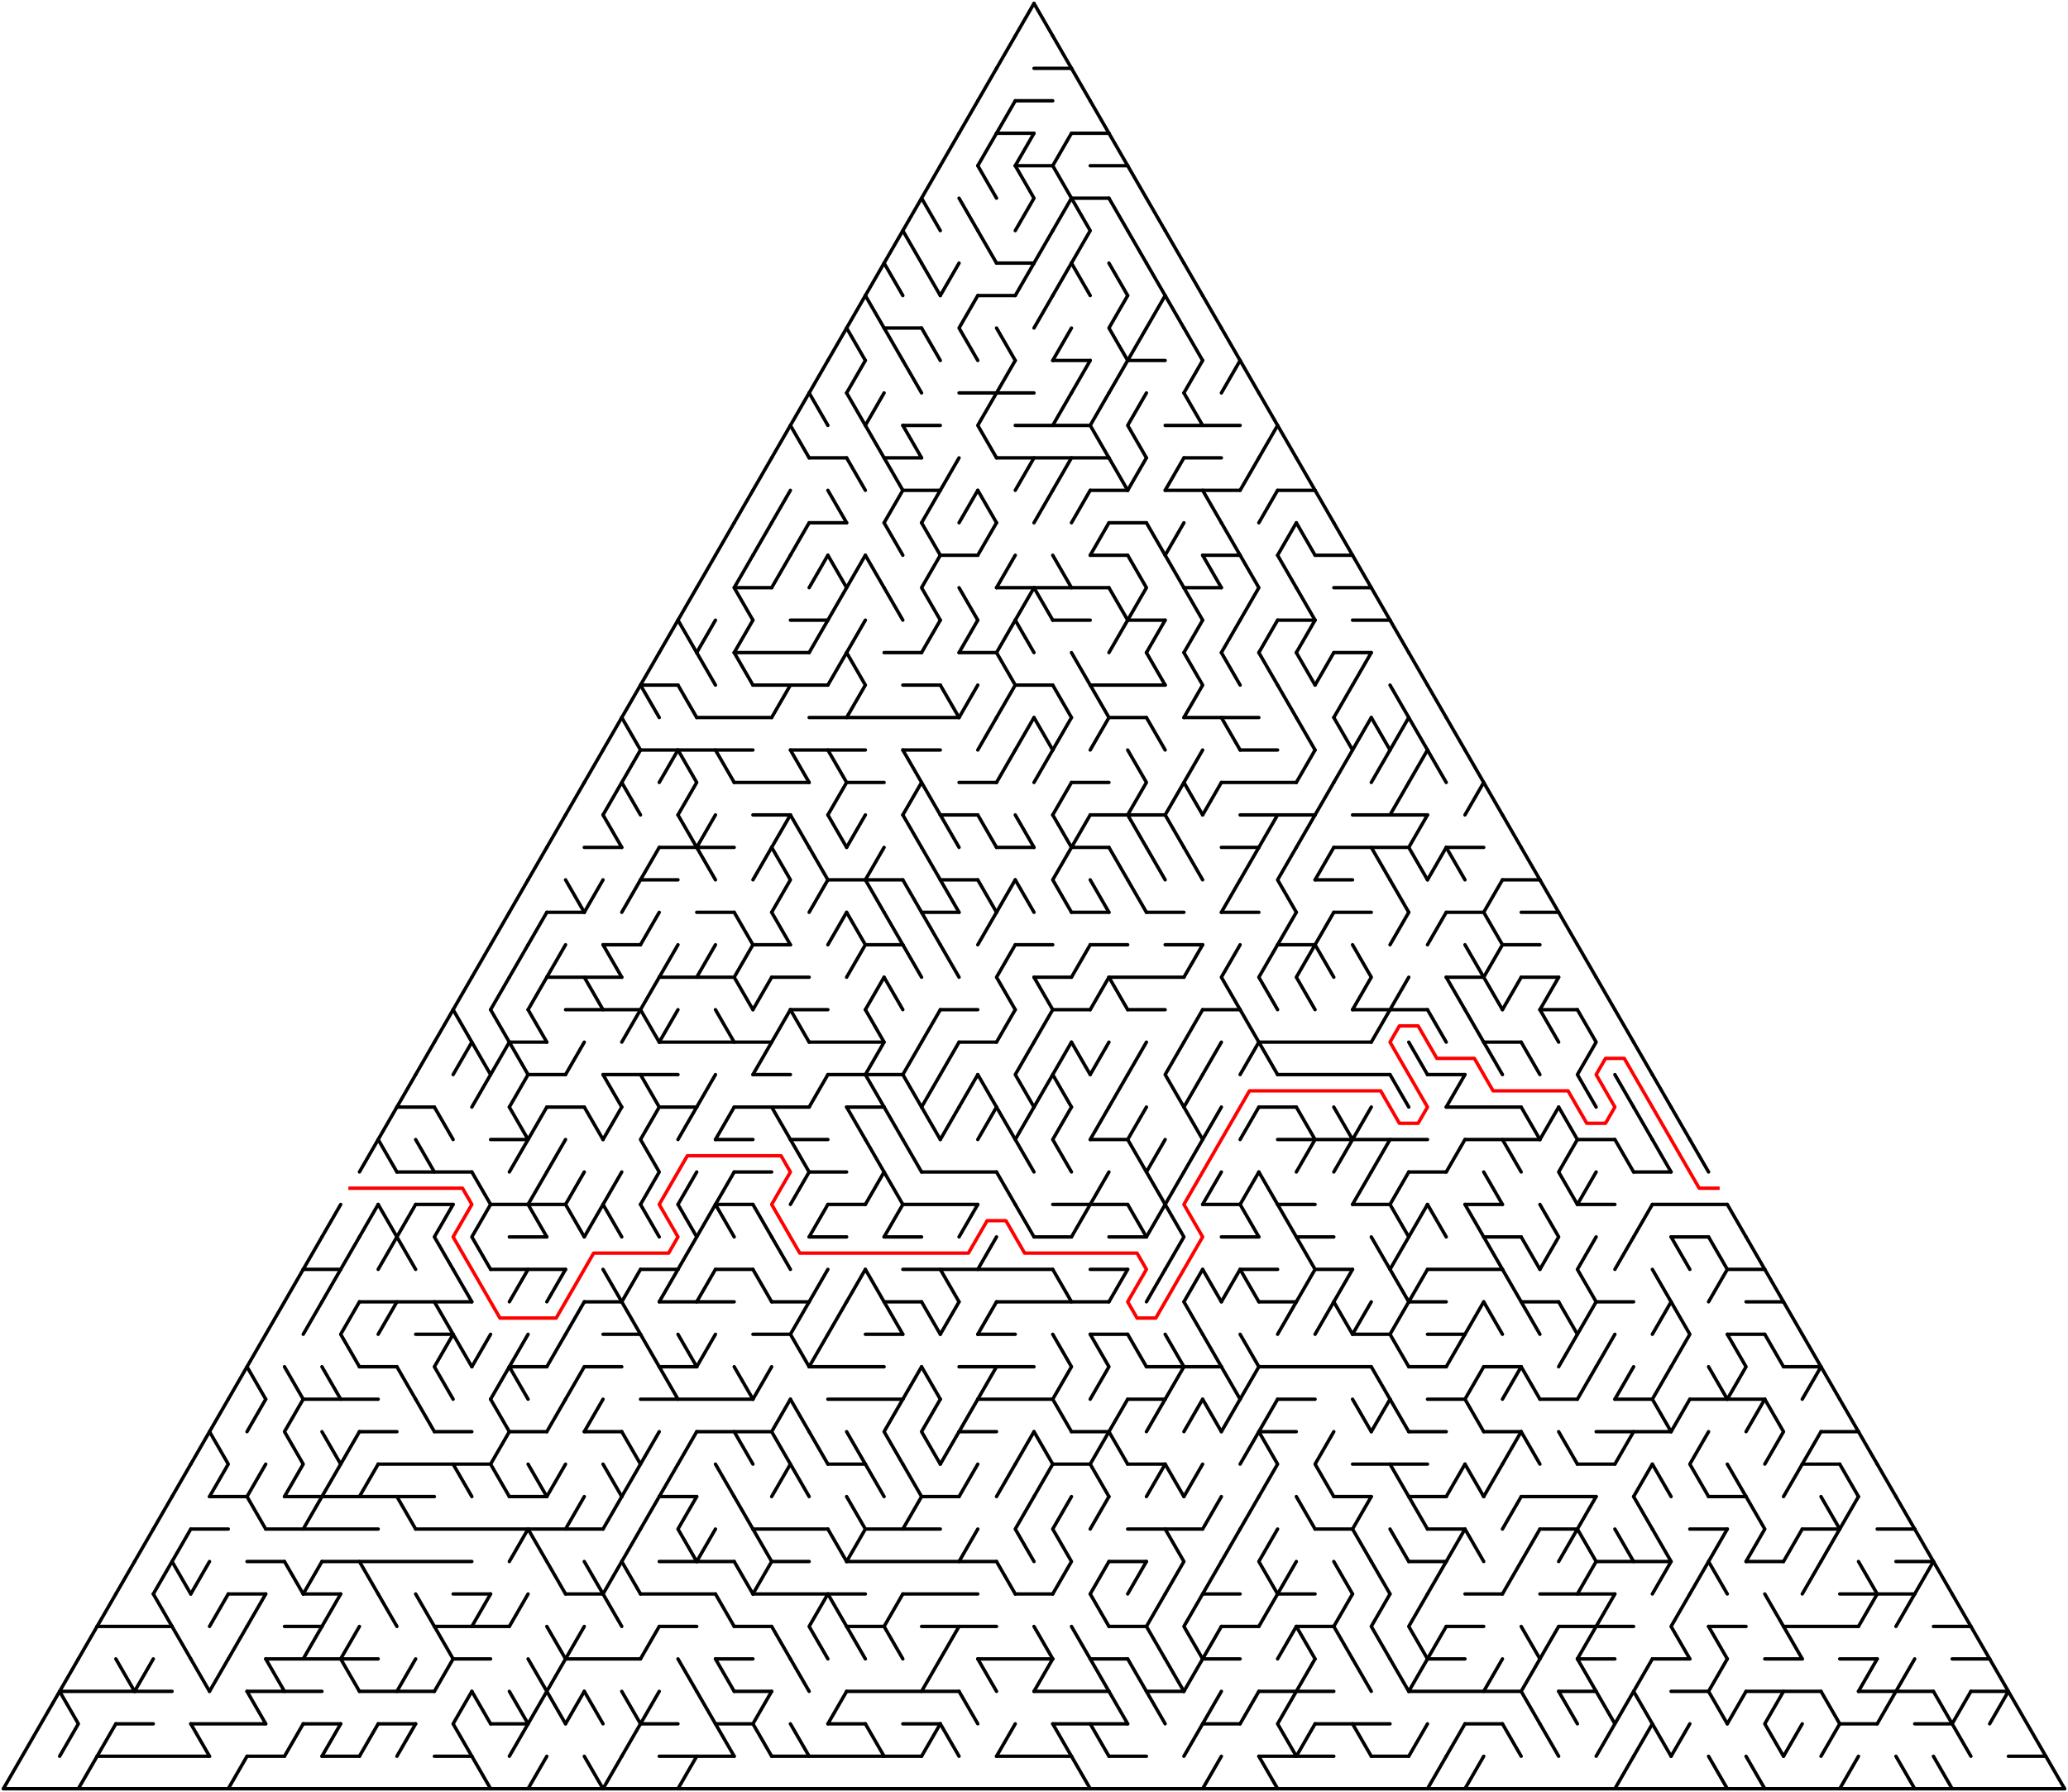 ﻿<?xml version="1.0" encoding="utf-8" standalone="no"?>
<!DOCTYPE svg PUBLIC "-//W3C//DTD SVG 1.1//EN" "http://www.w3.org/Graphics/SVG/1.1/DTD/svg11.dtd">
<svg width="1214" height="1051.891" version="1.1" xmlns="http://www.w3.org/2000/svg">
  <title>Triangular delta maze with 55 cells side</title>
  <g fill="none" stroke="#000000" stroke-width="2" stroke-linecap="round" stroke-linejoin="round">
    <line x1="607" y1="40.105" x2="629" y2="40.105" />
    <line x1="596" y1="59.158" x2="618" y2="59.158" />
    <line x1="585" y1="78.21" x2="607" y2="78.21" />
    <line x1="629" y1="78.21" x2="651" y2="78.21" />
    <line x1="596" y1="97.263" x2="618" y2="97.263" />
    <line x1="640" y1="97.263" x2="662" y2="97.263" />
    <line x1="629" y1="116.315" x2="651" y2="116.315" />
    <line x1="585" y1="154.42" x2="607" y2="154.42" />
    <line x1="574" y1="173.473" x2="596" y2="173.473" />
    <line x1="519" y1="192.526" x2="541" y2="192.526" />
    <line x1="618" y1="211.578" x2="640" y2="211.578" />
    <line x1="662" y1="211.578" x2="684" y2="211.578" />
    <line x1="563" y1="230.631" x2="607" y2="230.631" />
    <line x1="530" y1="249.683" x2="552" y2="249.683" />
    <line x1="596" y1="249.683" x2="640" y2="249.683" />
    <line x1="684" y1="249.683" x2="728" y2="249.683" />
    <line x1="475" y1="268.736" x2="497" y2="268.736" />
    <line x1="519" y1="268.736" x2="541" y2="268.736" />
    <line x1="585" y1="268.736" x2="651" y2="268.736" />
    <line x1="695" y1="268.736" x2="717" y2="268.736" />
    <line x1="530" y1="287.788" x2="552" y2="287.788" />
    <line x1="640" y1="287.788" x2="662" y2="287.788" />
    <line x1="684" y1="287.788" x2="728" y2="287.788" />
    <line x1="750" y1="287.788" x2="772" y2="287.788" />
    <line x1="475" y1="306.841" x2="497" y2="306.841" />
    <line x1="651" y1="306.841" x2="673" y2="306.841" />
    <line x1="552" y1="325.894" x2="574" y2="325.894" />
    <line x1="640" y1="325.894" x2="662" y2="325.894" />
    <line x1="706" y1="325.894" x2="728" y2="325.894" />
    <line x1="772" y1="325.894" x2="794" y2="325.894" />
    <line x1="431" y1="344.946" x2="453" y2="344.946" />
    <line x1="585" y1="344.946" x2="651" y2="344.946" />
    <line x1="695" y1="344.946" x2="717" y2="344.946" />
    <line x1="783" y1="344.946" x2="805" y2="344.946" />
    <line x1="464" y1="363.999" x2="486" y2="363.999" />
    <line x1="618" y1="363.999" x2="640" y2="363.999" />
    <line x1="662" y1="363.999" x2="684" y2="363.999" />
    <line x1="750" y1="363.999" x2="772" y2="363.999" />
    <line x1="794" y1="363.999" x2="816" y2="363.999" />
    <line x1="431" y1="383.051" x2="475" y2="383.051" />
    <line x1="519" y1="383.051" x2="541" y2="383.051" />
    <line x1="563" y1="383.051" x2="585" y2="383.051" />
    <line x1="783" y1="383.051" x2="805" y2="383.051" />
    <line x1="376" y1="402.104" x2="398" y2="402.104" />
    <line x1="442" y1="402.104" x2="486" y2="402.104" />
    <line x1="530" y1="402.104" x2="552" y2="402.104" />
    <line x1="596" y1="402.104" x2="618" y2="402.104" />
    <line x1="640" y1="402.104" x2="684" y2="402.104" />
    <line x1="409" y1="421.156" x2="453" y2="421.156" />
    <line x1="475" y1="421.156" x2="563" y2="421.156" />
    <line x1="651" y1="421.156" x2="673" y2="421.156" />
    <line x1="695" y1="421.156" x2="739" y2="421.156" />
    <line x1="376" y1="440.209" x2="442" y2="440.209" />
    <line x1="464" y1="440.209" x2="508" y2="440.209" />
    <line x1="530" y1="440.209" x2="552" y2="440.209" />
    <line x1="728" y1="440.209" x2="750" y2="440.209" />
    <line x1="431" y1="459.261" x2="475" y2="459.261" />
    <line x1="497" y1="459.261" x2="519" y2="459.261" />
    <line x1="563" y1="459.261" x2="585" y2="459.261" />
    <line x1="629" y1="459.261" x2="651" y2="459.261" />
    <line x1="717" y1="459.261" x2="761" y2="459.261" />
    <line x1="442" y1="478.314" x2="464" y2="478.314" />
    <line x1="552" y1="478.314" x2="574" y2="478.314" />
    <line x1="640" y1="478.314" x2="684" y2="478.314" />
    <line x1="728" y1="478.314" x2="772" y2="478.314" />
    <line x1="794" y1="478.314" x2="838" y2="478.314" />
    <line x1="343" y1="497.367" x2="365" y2="497.367" />
    <line x1="387" y1="497.367" x2="431" y2="497.367" />
    <line x1="585" y1="497.367" x2="607" y2="497.367" />
    <line x1="629" y1="497.367" x2="651" y2="497.367" />
    <line x1="717" y1="497.367" x2="739" y2="497.367" />
    <line x1="783" y1="497.367" x2="827" y2="497.367" />
    <line x1="849" y1="497.367" x2="871" y2="497.367" />
    <line x1="376" y1="516.419" x2="398" y2="516.419" />
    <line x1="486" y1="516.419" x2="530" y2="516.419" />
    <line x1="552" y1="516.419" x2="574" y2="516.419" />
    <line x1="772" y1="516.419" x2="794" y2="516.419" />
    <line x1="882" y1="516.419" x2="904" y2="516.419" />
    <line x1="321" y1="535.472" x2="343" y2="535.472" />
    <line x1="409" y1="535.472" x2="431" y2="535.472" />
    <line x1="541" y1="535.472" x2="563" y2="535.472" />
    <line x1="629" y1="535.472" x2="651" y2="535.472" />
    <line x1="673" y1="535.472" x2="695" y2="535.472" />
    <line x1="717" y1="535.472" x2="739" y2="535.472" />
    <line x1="783" y1="535.472" x2="805" y2="535.472" />
    <line x1="849" y1="535.472" x2="871" y2="535.472" />
    <line x1="893" y1="535.472" x2="915" y2="535.472" />
    <line x1="354" y1="554.524" x2="376" y2="554.524" />
    <line x1="442" y1="554.524" x2="464" y2="554.524" />
    <line x1="508" y1="554.524" x2="530" y2="554.524" />
    <line x1="596" y1="554.524" x2="618" y2="554.524" />
    <line x1="640" y1="554.524" x2="662" y2="554.524" />
    <line x1="684" y1="554.524" x2="706" y2="554.524" />
    <line x1="750" y1="554.524" x2="772" y2="554.524" />
    <line x1="882" y1="554.524" x2="904" y2="554.524" />
    <line x1="321" y1="573.577" x2="365" y2="573.577" />
    <line x1="387" y1="573.577" x2="431" y2="573.577" />
    <line x1="453" y1="573.577" x2="475" y2="573.577" />
    <line x1="607" y1="573.577" x2="629" y2="573.577" />
    <line x1="651" y1="573.577" x2="695" y2="573.577" />
    <line x1="849" y1="573.577" x2="871" y2="573.577" />
    <line x1="893" y1="573.577" x2="915" y2="573.577" />
    <line x1="332" y1="592.629" x2="376" y2="592.629" />
    <line x1="464" y1="592.629" x2="486" y2="592.629" />
    <line x1="552" y1="592.629" x2="574" y2="592.629" />
    <line x1="618" y1="592.629" x2="640" y2="592.629" />
    <line x1="662" y1="592.629" x2="684" y2="592.629" />
    <line x1="706" y1="592.629" x2="728" y2="592.629" />
    <line x1="794" y1="592.629" x2="838" y2="592.629" />
    <line x1="904" y1="592.629" x2="926" y2="592.629" />
    <line x1="299" y1="611.682" x2="321" y2="611.682" />
    <line x1="387" y1="611.682" x2="453" y2="611.682" />
    <line x1="475" y1="611.682" x2="519" y2="611.682" />
    <line x1="563" y1="611.682" x2="585" y2="611.682" />
    <line x1="739" y1="611.682" x2="805" y2="611.682" />
    <line x1="871" y1="611.682" x2="893" y2="611.682" />
    <line x1="310" y1="630.734" x2="332" y2="630.734" />
    <line x1="354" y1="630.734" x2="398" y2="630.734" />
    <line x1="442" y1="630.734" x2="464" y2="630.734" />
    <line x1="486" y1="630.734" x2="530" y2="630.734" />
    <line x1="750" y1="630.734" x2="816" y2="630.734" />
    <line x1="838" y1="630.734" x2="860" y2="630.734" />
    <line x1="233" y1="649.787" x2="255" y2="649.787" />
    <line x1="321" y1="649.787" x2="343" y2="649.787" />
    <line x1="387" y1="649.787" x2="409" y2="649.787" />
    <line x1="431" y1="649.787" x2="475" y2="649.787" />
    <line x1="497" y1="649.787" x2="519" y2="649.787" />
    <line x1="739" y1="649.787" x2="761" y2="649.787" />
    <line x1="849" y1="649.787" x2="893" y2="649.787" />
    <line x1="288" y1="668.84" x2="310" y2="668.84" />
    <line x1="420" y1="668.84" x2="442" y2="668.84" />
    <line x1="464" y1="668.84" x2="486" y2="668.84" />
    <line x1="640" y1="668.84" x2="662" y2="668.84" />
    <line x1="750" y1="668.84" x2="838" y2="668.84" />
    <line x1="860" y1="668.84" x2="904" y2="668.84" />
    <line x1="926" y1="668.84" x2="948" y2="668.84" />
    <line x1="233" y1="687.892" x2="277" y2="687.892" />
    <line x1="431" y1="687.892" x2="453" y2="687.892" />
    <line x1="475" y1="687.892" x2="497" y2="687.892" />
    <line x1="541" y1="687.892" x2="585" y2="687.892" />
    <line x1="827" y1="687.892" x2="849" y2="687.892" />
    <line x1="959" y1="687.892" x2="981" y2="687.892" />
    <line x1="244" y1="706.945" x2="266" y2="706.945" />
    <line x1="288" y1="706.945" x2="332" y2="706.945" />
    <line x1="420" y1="706.945" x2="442" y2="706.945" />
    <line x1="486" y1="706.945" x2="508" y2="706.945" />
    <line x1="530" y1="706.945" x2="574" y2="706.945" />
    <line x1="618" y1="706.945" x2="662" y2="706.945" />
    <line x1="706" y1="706.945" x2="728" y2="706.945" />
    <line x1="750" y1="706.945" x2="772" y2="706.945" />
    <line x1="794" y1="706.945" x2="816" y2="706.945" />
    <line x1="860" y1="706.945" x2="882" y2="706.945" />
    <line x1="926" y1="706.945" x2="948" y2="706.945" />
    <line x1="970" y1="706.945" x2="1014" y2="706.945" />
    <line x1="299" y1="725.997" x2="321" y2="725.997" />
    <line x1="475" y1="725.997" x2="497" y2="725.997" />
    <line x1="519" y1="725.997" x2="541" y2="725.997" />
    <line x1="607" y1="725.997" x2="629" y2="725.997" />
    <line x1="651" y1="725.997" x2="673" y2="725.997" />
    <line x1="717" y1="725.997" x2="739" y2="725.997" />
    <line x1="761" y1="725.997" x2="783" y2="725.997" />
    <line x1="871" y1="725.997" x2="893" y2="725.997" />
    <line x1="981" y1="725.997" x2="1003" y2="725.997" />
    <line x1="178" y1="745.05" x2="200" y2="745.05" />
    <line x1="288" y1="745.05" x2="332" y2="745.05" />
    <line x1="376" y1="745.05" x2="398" y2="745.05" />
    <line x1="420" y1="745.05" x2="442" y2="745.05" />
    <line x1="530" y1="745.05" x2="618" y2="745.05" />
    <line x1="640" y1="745.05" x2="662" y2="745.05" />
    <line x1="728" y1="745.05" x2="750" y2="745.05" />
    <line x1="772" y1="745.05" x2="794" y2="745.05" />
    <line x1="838" y1="745.05" x2="882" y2="745.05" />
    <line x1="1014" y1="745.05" x2="1036" y2="745.05" />
    <line x1="211" y1="764.102" x2="277" y2="764.102" />
    <line x1="343" y1="764.102" x2="365" y2="764.102" />
    <line x1="387" y1="764.102" x2="431" y2="764.102" />
    <line x1="453" y1="764.102" x2="475" y2="764.102" />
    <line x1="519" y1="764.102" x2="541" y2="764.102" />
    <line x1="585" y1="764.102" x2="651" y2="764.102" />
    <line x1="739" y1="764.102" x2="761" y2="764.102" />
    <line x1="827" y1="764.102" x2="849" y2="764.102" />
    <line x1="893" y1="764.102" x2="915" y2="764.102" />
    <line x1="937" y1="764.102" x2="959" y2="764.102" />
    <line x1="1025" y1="764.102" x2="1047" y2="764.102" />
    <line x1="244" y1="783.155" x2="266" y2="783.155" />
    <line x1="354" y1="783.155" x2="376" y2="783.155" />
    <line x1="442" y1="783.155" x2="464" y2="783.155" />
    <line x1="508" y1="783.155" x2="530" y2="783.155" />
    <line x1="574" y1="783.155" x2="596" y2="783.155" />
    <line x1="640" y1="783.155" x2="662" y2="783.155" />
    <line x1="794" y1="783.155" x2="816" y2="783.155" />
    <line x1="838" y1="783.155" x2="860" y2="783.155" />
    <line x1="1014" y1="783.155" x2="1036" y2="783.155" />
    <line x1="211" y1="802.207" x2="233" y2="802.207" />
    <line x1="299" y1="802.207" x2="321" y2="802.207" />
    <line x1="343" y1="802.207" x2="365" y2="802.207" />
    <line x1="387" y1="802.207" x2="409" y2="802.207" />
    <line x1="475" y1="802.207" x2="519" y2="802.207" />
    <line x1="563" y1="802.207" x2="607" y2="802.207" />
    <line x1="673" y1="802.207" x2="717" y2="802.207" />
    <line x1="739" y1="802.207" x2="805" y2="802.207" />
    <line x1="827" y1="802.207" x2="849" y2="802.207" />
    <line x1="871" y1="802.207" x2="893" y2="802.207" />
    <line x1="1047" y1="802.207" x2="1069" y2="802.207" />
    <line x1="178" y1="821.26" x2="222" y2="821.26" />
    <line x1="376" y1="821.26" x2="442" y2="821.26" />
    <line x1="486" y1="821.26" x2="530" y2="821.26" />
    <line x1="574" y1="821.26" x2="618" y2="821.26" />
    <line x1="662" y1="821.26" x2="684" y2="821.26" />
    <line x1="750" y1="821.26" x2="772" y2="821.26" />
    <line x1="838" y1="821.26" x2="860" y2="821.26" />
    <line x1="904" y1="821.26" x2="926" y2="821.26" />
    <line x1="948" y1="821.26" x2="970" y2="821.26" />
    <line x1="992" y1="821.26" x2="1036" y2="821.26" />
    <line x1="211" y1="840.313" x2="233" y2="840.313" />
    <line x1="255" y1="840.313" x2="277" y2="840.313" />
    <line x1="299" y1="840.313" x2="321" y2="840.313" />
    <line x1="343" y1="840.313" x2="365" y2="840.313" />
    <line x1="409" y1="840.313" x2="453" y2="840.313" />
    <line x1="563" y1="840.313" x2="585" y2="840.313" />
    <line x1="629" y1="840.313" x2="651" y2="840.313" />
    <line x1="739" y1="840.313" x2="761" y2="840.313" />
    <line x1="827" y1="840.313" x2="849" y2="840.313" />
    <line x1="871" y1="840.313" x2="893" y2="840.313" />
    <line x1="937" y1="840.313" x2="981" y2="840.313" />
    <line x1="1069" y1="840.313" x2="1091" y2="840.313" />
    <line x1="222" y1="859.365" x2="288" y2="859.365" />
    <line x1="486" y1="859.365" x2="508" y2="859.365" />
    <line x1="618" y1="859.365" x2="640" y2="859.365" />
    <line x1="662" y1="859.365" x2="684" y2="859.365" />
    <line x1="794" y1="859.365" x2="838" y2="859.365" />
    <line x1="926" y1="859.365" x2="948" y2="859.365" />
    <line x1="1058" y1="859.365" x2="1080" y2="859.365" />
    <line x1="123" y1="878.418" x2="145" y2="878.418" />
    <line x1="167" y1="878.418" x2="255" y2="878.418" />
    <line x1="299" y1="878.418" x2="321" y2="878.418" />
    <line x1="387" y1="878.418" x2="409" y2="878.418" />
    <line x1="541" y1="878.418" x2="563" y2="878.418" />
    <line x1="783" y1="878.418" x2="805" y2="878.418" />
    <line x1="827" y1="878.418" x2="849" y2="878.418" />
    <line x1="893" y1="878.418" x2="937" y2="878.418" />
    <line x1="1003" y1="878.418" x2="1025" y2="878.418" />
    <line x1="112" y1="897.47" x2="134" y2="897.47" />
    <line x1="156" y1="897.47" x2="222" y2="897.47" />
    <line x1="244" y1="897.47" x2="354" y2="897.47" />
    <line x1="442" y1="897.47" x2="486" y2="897.47" />
    <line x1="508" y1="897.47" x2="552" y2="897.47" />
    <line x1="662" y1="897.47" x2="706" y2="897.47" />
    <line x1="772" y1="897.47" x2="794" y2="897.47" />
    <line x1="838" y1="897.47" x2="860" y2="897.47" />
    <line x1="904" y1="897.47" x2="926" y2="897.47" />
    <line x1="992" y1="897.47" x2="1014" y2="897.47" />
    <line x1="1058" y1="897.47" x2="1080" y2="897.47" />
    <line x1="1102" y1="897.47" x2="1124" y2="897.47" />
    <line x1="145" y1="916.523" x2="167" y2="916.523" />
    <line x1="189" y1="916.523" x2="277" y2="916.523" />
    <line x1="387" y1="916.523" x2="431" y2="916.523" />
    <line x1="453" y1="916.523" x2="475" y2="916.523" />
    <line x1="497" y1="916.523" x2="585" y2="916.523" />
    <line x1="651" y1="916.523" x2="673" y2="916.523" />
    <line x1="827" y1="916.523" x2="849" y2="916.523" />
    <line x1="937" y1="916.523" x2="981" y2="916.523" />
    <line x1="1025" y1="916.523" x2="1047" y2="916.523" />
    <line x1="1113" y1="916.523" x2="1135" y2="916.523" />
    <line x1="134" y1="935.575" x2="156" y2="935.575" />
    <line x1="178" y1="935.575" x2="200" y2="935.575" />
    <line x1="266" y1="935.575" x2="288" y2="935.575" />
    <line x1="332" y1="935.575" x2="354" y2="935.575" />
    <line x1="376" y1="935.575" x2="420" y2="935.575" />
    <line x1="442" y1="935.575" x2="508" y2="935.575" />
    <line x1="530" y1="935.575" x2="574" y2="935.575" />
    <line x1="596" y1="935.575" x2="618" y2="935.575" />
    <line x1="706" y1="935.575" x2="728" y2="935.575" />
    <line x1="750" y1="935.575" x2="772" y2="935.575" />
    <line x1="860" y1="935.575" x2="882" y2="935.575" />
    <line x1="904" y1="935.575" x2="948" y2="935.575" />
    <line x1="1080" y1="935.575" x2="1124" y2="935.575" />
    <line x1="57" y1="954.628" x2="101" y2="954.628" />
    <line x1="167" y1="954.628" x2="189" y2="954.628" />
    <line x1="255" y1="954.628" x2="299" y2="954.628" />
    <line x1="387" y1="954.628" x2="409" y2="954.628" />
    <line x1="431" y1="954.628" x2="453" y2="954.628" />
    <line x1="497" y1="954.628" x2="519" y2="954.628" />
    <line x1="541" y1="954.628" x2="585" y2="954.628" />
    <line x1="651" y1="954.628" x2="673" y2="954.628" />
    <line x1="717" y1="954.628" x2="739" y2="954.628" />
    <line x1="761" y1="954.628" x2="783" y2="954.628" />
    <line x1="849" y1="954.628" x2="871" y2="954.628" />
    <line x1="915" y1="954.628" x2="959" y2="954.628" />
    <line x1="1003" y1="954.628" x2="1025" y2="954.628" />
    <line x1="1047" y1="954.628" x2="1091" y2="954.628" />
    <line x1="1135" y1="954.628" x2="1157" y2="954.628" />
    <line x1="156" y1="973.681" x2="222" y2="973.681" />
    <line x1="266" y1="973.681" x2="288" y2="973.681" />
    <line x1="332" y1="973.681" x2="376" y2="973.681" />
    <line x1="420" y1="973.681" x2="442" y2="973.681" />
    <line x1="574" y1="973.681" x2="618" y2="973.681" />
    <line x1="640" y1="973.681" x2="662" y2="973.681" />
    <line x1="706" y1="973.681" x2="728" y2="973.681" />
    <line x1="838" y1="973.681" x2="860" y2="973.681" />
    <line x1="926" y1="973.681" x2="948" y2="973.681" />
    <line x1="970" y1="973.681" x2="992" y2="973.681" />
    <line x1="1036" y1="973.681" x2="1058" y2="973.681" />
    <line x1="1080" y1="973.681" x2="1102" y2="973.681" />
    <line x1="1146" y1="973.681" x2="1168" y2="973.681" />
    <line x1="35" y1="992.733" x2="101" y2="992.733" />
    <line x1="145" y1="992.733" x2="189" y2="992.733" />
    <line x1="211" y1="992.733" x2="255" y2="992.733" />
    <line x1="431" y1="992.733" x2="453" y2="992.733" />
    <line x1="497" y1="992.733" x2="563" y2="992.733" />
    <line x1="607" y1="992.733" x2="651" y2="992.733" />
    <line x1="673" y1="992.733" x2="695" y2="992.733" />
    <line x1="739" y1="992.733" x2="783" y2="992.733" />
    <line x1="827" y1="992.733" x2="893" y2="992.733" />
    <line x1="915" y1="992.733" x2="937" y2="992.733" />
    <line x1="981" y1="992.733" x2="1003" y2="992.733" />
    <line x1="1025" y1="992.733" x2="1069" y2="992.733" />
    <line x1="1091" y1="992.733" x2="1135" y2="992.733" />
    <line x1="1157" y1="992.733" x2="1179" y2="992.733" />
    <line x1="68" y1="1011.786" x2="90" y2="1011.786" />
    <line x1="112" y1="1011.786" x2="156" y2="1011.786" />
    <line x1="178" y1="1011.786" x2="200" y2="1011.786" />
    <line x1="222" y1="1011.786" x2="244" y2="1011.786" />
    <line x1="288" y1="1011.786" x2="310" y2="1011.786" />
    <line x1="376" y1="1011.786" x2="398" y2="1011.786" />
    <line x1="420" y1="1011.786" x2="442" y2="1011.786" />
    <line x1="486" y1="1011.786" x2="508" y2="1011.786" />
    <line x1="530" y1="1011.786" x2="552" y2="1011.786" />
    <line x1="618" y1="1011.786" x2="662" y2="1011.786" />
    <line x1="706" y1="1011.786" x2="728" y2="1011.786" />
    <line x1="772" y1="1011.786" x2="816" y2="1011.786" />
    <line x1="860" y1="1011.786" x2="882" y2="1011.786" />
    <line x1="1080" y1="1011.786" x2="1102" y2="1011.786" />
    <line x1="1124" y1="1011.786" x2="1146" y2="1011.786" />
    <line x1="57" y1="1030.838" x2="123" y2="1030.838" />
    <line x1="145" y1="1030.838" x2="167" y2="1030.838" />
    <line x1="189" y1="1030.838" x2="211" y2="1030.838" />
    <line x1="255" y1="1030.838" x2="277" y2="1030.838" />
    <line x1="387" y1="1030.838" x2="431" y2="1030.838" />
    <line x1="453" y1="1030.838" x2="541" y2="1030.838" />
    <line x1="585" y1="1030.838" x2="629" y2="1030.838" />
    <line x1="651" y1="1030.838" x2="673" y2="1030.838" />
    <line x1="739" y1="1030.838" x2="783" y2="1030.838" />
    <line x1="805" y1="1030.838" x2="827" y2="1030.838" />
    <line x1="1179" y1="1030.838" x2="1201" y2="1030.838" />
    <line x1="2" y1="1049.891" x2="1212" y2="1049.891" />
    <polyline points="2,1049.891 13,1030.838 24,1011.786 35,992.733 46,973.681" />
    <polyline points="35,992.733 46,1011.786 35,1030.838" />
    <line x1="57" y1="954.628" x2="46" y2="973.681" />
    <line x1="57" y1="1030.838" x2="46" y2="1049.891" />
    <line x1="68" y1="935.575" x2="57" y2="954.628" />
    <line x1="68" y1="1011.786" x2="57" y2="1030.838" />
    <line x1="79" y1="916.523" x2="68" y2="935.575" />
    <line x1="68" y1="973.681" x2="79" y2="992.733" />
    <line x1="90" y1="897.47" x2="79" y2="916.523" />
    <line x1="90" y1="973.681" x2="79" y2="992.733" />
    <line x1="101" y1="878.418" x2="90" y2="897.47" />
    <line x1="101" y1="916.523" x2="90" y2="935.575" />
    <line x1="90" y1="935.575" x2="101" y2="954.628" />
    <line x1="112" y1="859.365" x2="101" y2="878.418" />
    <polyline points="112,897.47 101,916.523 112,935.575" />
    <line x1="101" y1="954.628" x2="112" y2="973.681" />
    <line x1="123" y1="840.313" x2="112" y2="859.365" />
    <line x1="123" y1="916.523" x2="112" y2="935.575" />
    <line x1="112" y1="973.681" x2="123" y2="992.733" />
    <line x1="112" y1="1011.786" x2="123" y2="1030.838" />
    <polyline points="134,821.26 123,840.313 134,859.365 123,878.418" />
    <line x1="134" y1="935.575" x2="123" y2="954.628" />
    <line x1="134" y1="973.681" x2="123" y2="992.733" />
    <line x1="145" y1="802.207" x2="134" y2="821.26" />
    <line x1="145" y1="954.628" x2="134" y2="973.681" />
    <line x1="145" y1="1030.838" x2="134" y2="1049.891" />
    <polyline points="156,783.155 145,802.207 156,821.26" />
    <line x1="156" y1="821.26" x2="145" y2="840.313" />
    <line x1="156" y1="859.365" x2="145" y2="878.418" />
    <line x1="145" y1="878.418" x2="156" y2="897.47" />
    <line x1="156" y1="935.575" x2="145" y2="954.628" />
    <line x1="145" y1="992.733" x2="156" y2="1011.786" />
    <line x1="167" y1="764.102" x2="156" y2="783.155" />
    <line x1="156" y1="973.681" x2="167" y2="992.733" />
    <line x1="178" y1="745.05" x2="167" y2="764.102" />
    <line x1="167" y1="802.207" x2="178" y2="821.26" />
    <polyline points="178,821.26 167,840.313 178,859.365 167,878.418" />
    <line x1="167" y1="916.523" x2="178" y2="935.575" />
    <line x1="178" y1="1011.786" x2="167" y2="1030.838" />
    <line x1="189" y1="725.997" x2="178" y2="745.05" />
    <line x1="189" y1="764.102" x2="178" y2="783.155" />
    <line x1="189" y1="878.418" x2="178" y2="897.47" />
    <line x1="189" y1="916.523" x2="178" y2="935.575" />
    <line x1="189" y1="954.628" x2="178" y2="973.681" />
    <line x1="200" y1="706.945" x2="189" y2="725.997" />
    <line x1="200" y1="745.05" x2="189" y2="764.102" />
    <line x1="189" y1="802.207" x2="200" y2="821.26" />
    <polyline points="189,840.313 200,859.365 189,878.418" />
    <line x1="200" y1="935.575" x2="189" y2="954.628" />
    <line x1="200" y1="1011.786" x2="189" y2="1030.838" />
    <line x1="211" y1="725.997" x2="200" y2="745.05" />
    <polyline points="211,764.102 200,783.155 211,802.207" />
    <line x1="211" y1="840.313" x2="200" y2="859.365" />
    <line x1="211" y1="954.628" x2="200" y2="973.681" />
    <line x1="200" y1="973.681" x2="211" y2="992.733" />
    <line x1="222" y1="668.84" x2="211" y2="687.892" />
    <line x1="222" y1="706.945" x2="211" y2="725.997" />
    <line x1="222" y1="859.365" x2="211" y2="878.418" />
    <line x1="211" y1="916.523" x2="222" y2="935.575" />
    <line x1="222" y1="1011.786" x2="211" y2="1030.838" />
    <polyline points="233,649.787 222,668.84 233,687.892" />
    <polyline points="222,706.945 233,725.997 222,745.05" />
    <line x1="233" y1="764.102" x2="222" y2="783.155" />
    <line x1="222" y1="935.575" x2="233" y2="954.628" />
    <line x1="244" y1="630.734" x2="233" y2="649.787" />
    <polyline points="244,706.945 233,725.997 244,745.05" />
    <line x1="233" y1="802.207" x2="244" y2="821.26" />
    <line x1="233" y1="878.418" x2="244" y2="897.47" />
    <line x1="244" y1="973.681" x2="233" y2="992.733" />
    <line x1="244" y1="1011.786" x2="233" y2="1030.838" />
    <line x1="255" y1="611.682" x2="244" y2="630.734" />
    <line x1="244" y1="668.84" x2="255" y2="687.892" />
    <line x1="244" y1="821.26" x2="255" y2="840.313" />
    <line x1="244" y1="935.575" x2="255" y2="954.628" />
    <line x1="266" y1="592.629" x2="255" y2="611.682" />
    <line x1="255" y1="649.787" x2="266" y2="668.84" />
    <polyline points="266,706.945 255,725.997 266,745.05" />
    <polyline points="255,764.102 266,783.155 255,802.207 266,821.26" />
    <line x1="255" y1="954.628" x2="266" y2="973.681" />
    <line x1="266" y1="973.681" x2="255" y2="992.733" />
    <line x1="277" y1="573.577" x2="266" y2="592.629" />
    <polyline points="266,592.629 277,611.682 266,630.734" />
    <line x1="266" y1="745.05" x2="277" y2="764.102" />
    <line x1="266" y1="783.155" x2="277" y2="802.207" />
    <line x1="266" y1="859.365" x2="277" y2="878.418" />
    <polyline points="277,992.733 266,1011.786 277,1030.838" />
    <line x1="288" y1="554.524" x2="277" y2="573.577" />
    <polyline points="277,611.682 288,630.734 277,649.787" />
    <line x1="277" y1="687.892" x2="288" y2="706.945" />
    <polyline points="288,706.945 277,725.997 288,745.05" />
    <line x1="288" y1="783.155" x2="277" y2="802.207" />
    <line x1="288" y1="935.575" x2="277" y2="954.628" />
    <line x1="277" y1="992.733" x2="288" y2="1011.786" />
    <line x1="277" y1="1030.838" x2="288" y2="1049.891" />
    <line x1="299" y1="535.472" x2="288" y2="554.524" />
    <line x1="299" y1="573.577" x2="288" y2="592.629" />
    <polyline points="288,592.629 299,611.682 288,630.734" />
    <line x1="299" y1="802.207" x2="288" y2="821.26" />
    <polyline points="288,821.26 299,840.313 288,859.365 299,878.418" />
    <line x1="310" y1="516.419" x2="299" y2="535.472" />
    <line x1="310" y1="554.524" x2="299" y2="573.577" />
    <polyline points="299,611.682 310,630.734 299,649.787" />
    <polyline points="299,649.787 310,668.84 299,687.892" />
    <line x1="310" y1="745.05" x2="299" y2="764.102" />
    <polyline points="310,783.155 299,802.207 310,821.26" />
    <line x1="310" y1="897.47" x2="299" y2="916.523" />
    <line x1="310" y1="935.575" x2="299" y2="954.628" />
    <polyline points="299,992.733 310,1011.786 299,1030.838" />
    <line x1="321" y1="497.367" x2="310" y2="516.419" />
    <line x1="321" y1="535.472" x2="310" y2="554.524" />
    <line x1="321" y1="573.577" x2="310" y2="592.629" />
    <line x1="310" y1="592.629" x2="321" y2="611.682" />
    <line x1="321" y1="649.787" x2="310" y2="668.84" />
    <line x1="321" y1="687.892" x2="310" y2="706.945" />
    <line x1="310" y1="706.945" x2="321" y2="725.997" />
    <line x1="310" y1="859.365" x2="321" y2="878.418" />
    <line x1="310" y1="897.47" x2="321" y2="916.523" />
    <polyline points="310,973.681 321,992.733 310,1011.786" />
    <line x1="321" y1="1030.838" x2="310" y2="1049.891" />
    <line x1="332" y1="478.314" x2="321" y2="497.367" />
    <line x1="332" y1="554.524" x2="321" y2="573.577" />
    <line x1="332" y1="668.84" x2="321" y2="687.892" />
    <line x1="332" y1="745.05" x2="321" y2="764.102" />
    <line x1="332" y1="783.155" x2="321" y2="802.207" />
    <line x1="332" y1="821.26" x2="321" y2="840.313" />
    <line x1="332" y1="859.365" x2="321" y2="878.418" />
    <line x1="321" y1="916.523" x2="332" y2="935.575" />
    <line x1="321" y1="954.628" x2="332" y2="973.681" />
    <polyline points="332,973.681 321,992.733 332,1011.786" />
    <line x1="343" y1="459.261" x2="332" y2="478.314" />
    <line x1="332" y1="516.419" x2="343" y2="535.472" />
    <line x1="343" y1="611.682" x2="332" y2="630.734" />
    <line x1="343" y1="687.892" x2="332" y2="706.945" />
    <line x1="332" y1="706.945" x2="343" y2="725.997" />
    <line x1="343" y1="764.102" x2="332" y2="783.155" />
    <line x1="343" y1="802.207" x2="332" y2="821.26" />
    <line x1="343" y1="878.418" x2="332" y2="897.47" />
    <line x1="343" y1="954.628" x2="332" y2="973.681" />
    <line x1="343" y1="992.733" x2="332" y2="1011.786" />
    <line x1="354" y1="440.209" x2="343" y2="459.261" />
    <line x1="354" y1="516.419" x2="343" y2="535.472" />
    <line x1="343" y1="573.577" x2="354" y2="592.629" />
    <line x1="343" y1="649.787" x2="354" y2="668.84" />
    <line x1="354" y1="706.945" x2="343" y2="725.997" />
    <line x1="354" y1="821.26" x2="343" y2="840.313" />
    <line x1="343" y1="916.523" x2="354" y2="935.575" />
    <line x1="343" y1="992.733" x2="354" y2="1011.786" />
    <line x1="343" y1="1030.838" x2="354" y2="1049.891" />
    <line x1="365" y1="421.156" x2="354" y2="440.209" />
    <line x1="365" y1="459.261" x2="354" y2="478.314" />
    <line x1="354" y1="478.314" x2="365" y2="497.367" />
    <line x1="354" y1="554.524" x2="365" y2="573.577" />
    <line x1="354" y1="630.734" x2="365" y2="649.787" />
    <line x1="365" y1="649.787" x2="354" y2="668.84" />
    <line x1="365" y1="687.892" x2="354" y2="706.945" />
    <line x1="354" y1="706.945" x2="365" y2="725.997" />
    <line x1="354" y1="745.05" x2="365" y2="764.102" />
    <line x1="354" y1="859.365" x2="365" y2="878.418" />
    <line x1="365" y1="878.418" x2="354" y2="897.47" />
    <line x1="365" y1="916.523" x2="354" y2="935.575" />
    <line x1="354" y1="935.575" x2="365" y2="954.628" />
    <line x1="365" y1="1030.838" x2="354" y2="1049.891" />
    <line x1="376" y1="402.104" x2="365" y2="421.156" />
    <line x1="365" y1="421.156" x2="376" y2="440.209" />
    <polyline points="376,440.209 365,459.261 376,478.314" />
    <line x1="376" y1="516.419" x2="365" y2="535.472" />
    <line x1="376" y1="592.629" x2="365" y2="611.682" />
    <line x1="376" y1="745.05" x2="365" y2="764.102" />
    <line x1="365" y1="764.102" x2="376" y2="783.155" />
    <polyline points="365,840.313 376,859.365 365,878.418" />
    <polyline points="376,897.47 365,916.523 376,935.575" />
    <polyline points="365,992.733 376,1011.786 365,1030.838" />
    <polyline points="387,383.051 376,402.104 387,421.156" />
    <line x1="387" y1="497.367" x2="376" y2="516.419" />
    <line x1="387" y1="535.472" x2="376" y2="554.524" />
    <line x1="387" y1="573.577" x2="376" y2="592.629" />
    <line x1="376" y1="592.629" x2="387" y2="611.682" />
    <line x1="376" y1="630.734" x2="387" y2="649.787" />
    <polyline points="387,649.787 376,668.84 387,687.892 376,706.945" />
    <line x1="376" y1="706.945" x2="387" y2="725.997" />
    <line x1="376" y1="783.155" x2="387" y2="802.207" />
    <line x1="387" y1="840.313" x2="376" y2="859.365" />
    <line x1="387" y1="878.418" x2="376" y2="897.47" />
    <line x1="387" y1="954.628" x2="376" y2="973.681" />
    <line x1="387" y1="992.733" x2="376" y2="1011.786" />
    <line x1="398" y1="363.999" x2="387" y2="383.051" />
    <line x1="398" y1="440.209" x2="387" y2="459.261" />
    <line x1="398" y1="554.524" x2="387" y2="573.577" />
    <line x1="398" y1="592.629" x2="387" y2="611.682" />
    <line x1="398" y1="745.05" x2="387" y2="764.102" />
    <line x1="387" y1="802.207" x2="398" y2="821.26" />
    <line x1="398" y1="859.365" x2="387" y2="878.418" />
    <line x1="409" y1="344.946" x2="398" y2="363.999" />
    <line x1="398" y1="363.999" x2="409" y2="383.051" />
    <line x1="398" y1="402.104" x2="409" y2="421.156" />
    <polyline points="398,440.209 409,459.261 398,478.314" />
    <line x1="398" y1="478.314" x2="409" y2="497.367" />
    <line x1="409" y1="649.787" x2="398" y2="668.84" />
    <line x1="409" y1="687.892" x2="398" y2="706.945" />
    <polyline points="398,706.945 409,725.997 398,745.05" />
    <line x1="398" y1="783.155" x2="409" y2="802.207" />
    <line x1="409" y1="840.313" x2="398" y2="859.365" />
    <polyline points="409,878.418 398,897.47 409,916.523" />
    <line x1="398" y1="973.681" x2="409" y2="992.733" />
    <line x1="409" y1="1030.838" x2="398" y2="1049.891" />
    <line x1="420" y1="325.894" x2="409" y2="344.946" />
    <line x1="420" y1="363.999" x2="409" y2="383.051" />
    <line x1="409" y1="383.051" x2="420" y2="402.104" />
    <line x1="420" y1="478.314" x2="409" y2="497.367" />
    <line x1="409" y1="497.367" x2="420" y2="516.419" />
    <line x1="420" y1="554.524" x2="409" y2="573.577" />
    <line x1="420" y1="630.734" x2="409" y2="649.787" />
    <line x1="420" y1="706.945" x2="409" y2="725.997" />
    <line x1="420" y1="745.05" x2="409" y2="764.102" />
    <line x1="420" y1="783.155" x2="409" y2="802.207" />
    <line x1="420" y1="897.47" x2="409" y2="916.523" />
    <line x1="409" y1="992.733" x2="420" y2="1011.786" />
    <line x1="431" y1="306.841" x2="420" y2="325.894" />
    <line x1="420" y1="440.209" x2="431" y2="459.261" />
    <line x1="420" y1="592.629" x2="431" y2="611.682" />
    <line x1="431" y1="649.787" x2="420" y2="668.84" />
    <line x1="431" y1="687.892" x2="420" y2="706.945" />
    <line x1="420" y1="706.945" x2="431" y2="725.997" />
    <line x1="420" y1="859.365" x2="431" y2="878.418" />
    <line x1="420" y1="935.575" x2="431" y2="954.628" />
    <line x1="420" y1="973.681" x2="431" y2="992.733" />
    <line x1="420" y1="1011.786" x2="431" y2="1030.838" />
    <line x1="442" y1="287.788" x2="431" y2="306.841" />
    <polyline points="442,325.894 431,344.946 442,363.999" />
    <line x1="442" y1="363.999" x2="431" y2="383.051" />
    <line x1="431" y1="383.051" x2="442" y2="402.104" />
    <polyline points="431,535.472 442,554.524 431,573.577 442,592.629" />
    <line x1="431" y1="802.207" x2="442" y2="821.26" />
    <line x1="431" y1="840.313" x2="442" y2="859.365" />
    <line x1="431" y1="878.418" x2="442" y2="897.47" />
    <line x1="431" y1="916.523" x2="442" y2="935.575" />
    <line x1="453" y1="268.736" x2="442" y2="287.788" />
    <line x1="453" y1="306.841" x2="442" y2="325.894" />
    <line x1="453" y1="497.367" x2="442" y2="516.419" />
    <line x1="453" y1="573.577" x2="442" y2="592.629" />
    <line x1="453" y1="611.682" x2="442" y2="630.734" />
    <line x1="442" y1="706.945" x2="453" y2="725.997" />
    <line x1="442" y1="745.05" x2="453" y2="764.102" />
    <line x1="453" y1="802.207" x2="442" y2="821.26" />
    <polyline points="442,897.47 453,916.523 442,935.575" />
    <polyline points="453,992.733 442,1011.786 453,1030.838" />
    <line x1="464" y1="249.683" x2="453" y2="268.736" />
    <line x1="464" y1="287.788" x2="453" y2="306.841" />
    <line x1="464" y1="325.894" x2="453" y2="344.946" />
    <line x1="464" y1="402.104" x2="453" y2="421.156" />
    <line x1="464" y1="478.314" x2="453" y2="497.367" />
    <polyline points="453,497.367 464,516.419 453,535.472" />
    <line x1="453" y1="535.472" x2="464" y2="554.524" />
    <line x1="464" y1="592.629" x2="453" y2="611.682" />
    <line x1="453" y1="649.787" x2="464" y2="668.84" />
    <line x1="453" y1="725.997" x2="464" y2="745.05" />
    <polyline points="464,821.26 453,840.313 464,859.365 453,878.418" />
    <line x1="453" y1="954.628" x2="464" y2="973.681" />
    <polyline points="475,230.631 464,249.683 475,268.736" />
    <line x1="475" y1="306.841" x2="464" y2="325.894" />
    <line x1="464" y1="440.209" x2="475" y2="459.261" />
    <line x1="464" y1="478.314" x2="475" y2="497.367" />
    <line x1="464" y1="592.629" x2="475" y2="611.682" />
    <polyline points="464,668.84 475,687.892 464,706.945" />
    <polyline points="475,764.102 464,783.155 475,802.207" />
    <line x1="464" y1="821.26" x2="475" y2="840.313" />
    <line x1="464" y1="859.365" x2="475" y2="878.418" />
    <line x1="464" y1="973.681" x2="475" y2="992.733" />
    <line x1="464" y1="1011.786" x2="475" y2="1030.838" />
    <line x1="486" y1="211.578" x2="475" y2="230.631" />
    <line x1="475" y1="230.631" x2="486" y2="249.683" />
    <line x1="486" y1="325.894" x2="475" y2="344.946" />
    <line x1="486" y1="363.999" x2="475" y2="383.051" />
    <polyline points="475,497.367 486,516.419 475,535.472" />
    <line x1="486" y1="630.734" x2="475" y2="649.787" />
    <line x1="486" y1="706.945" x2="475" y2="725.997" />
    <line x1="486" y1="745.05" x2="475" y2="764.102" />
    <line x1="486" y1="783.155" x2="475" y2="802.207" />
    <line x1="475" y1="840.313" x2="486" y2="859.365" />
    <polyline points="486,935.575 475,954.628 486,973.681" />
    <line x1="497" y1="192.526" x2="486" y2="211.578" />
    <line x1="486" y1="287.788" x2="497" y2="306.841" />
    <polyline points="486,325.894 497,344.946 486,363.999" />
    <line x1="497" y1="383.051" x2="486" y2="402.104" />
    <polyline points="486,440.209 497,459.261 486,478.314" />
    <line x1="486" y1="478.314" x2="497" y2="497.367" />
    <line x1="497" y1="535.472" x2="486" y2="554.524" />
    <line x1="497" y1="764.102" x2="486" y2="783.155" />
    <line x1="486" y1="897.47" x2="497" y2="916.523" />
    <line x1="486" y1="935.575" x2="497" y2="954.628" />
    <line x1="497" y1="992.733" x2="486" y2="1011.786" />
    <polyline points="508,173.473 497,192.526 508,211.578" />
    <line x1="508" y1="211.578" x2="497" y2="230.631" />
    <line x1="497" y1="230.631" x2="508" y2="249.683" />
    <line x1="497" y1="268.736" x2="508" y2="287.788" />
    <line x1="508" y1="325.894" x2="497" y2="344.946" />
    <line x1="508" y1="363.999" x2="497" y2="383.051" />
    <polyline points="497,383.051 508,402.104 497,421.156" />
    <line x1="508" y1="478.314" x2="497" y2="497.367" />
    <polyline points="497,535.472 508,554.524 497,573.577" />
    <line x1="497" y1="649.787" x2="508" y2="668.84" />
    <line x1="508" y1="745.05" x2="497" y2="764.102" />
    <line x1="497" y1="840.313" x2="508" y2="859.365" />
    <polyline points="497,878.418 508,897.47 497,916.523" />
    <line x1="497" y1="954.628" x2="508" y2="973.681" />
    <line x1="519" y1="154.42" x2="508" y2="173.473" />
    <line x1="508" y1="173.473" x2="519" y2="192.526" />
    <polyline points="519,230.631 508,249.683 519,268.736" />
    <line x1="508" y1="325.894" x2="519" y2="344.946" />
    <polyline points="519,497.367 508,516.419 519,535.472" />
    <line x1="519" y1="573.577" x2="508" y2="592.629" />
    <polyline points="508,592.629 519,611.682 508,630.734 519,649.787" />
    <polyline points="508,668.84 519,687.892 508,706.945" />
    <line x1="508" y1="745.05" x2="519" y2="764.102" />
    <line x1="508" y1="859.365" x2="519" y2="878.418" />
    <line x1="508" y1="1011.786" x2="519" y2="1030.838" />
    <line x1="530" y1="135.368" x2="519" y2="154.42" />
    <line x1="519" y1="154.42" x2="530" y2="173.473" />
    <line x1="519" y1="192.526" x2="530" y2="211.578" />
    <polyline points="519,268.736 530,287.788 519,306.841" />
    <line x1="519" y1="306.841" x2="530" y2="325.894" />
    <line x1="519" y1="344.946" x2="530" y2="363.999" />
    <line x1="519" y1="535.472" x2="530" y2="554.524" />
    <line x1="519" y1="573.577" x2="530" y2="592.629" />
    <line x1="519" y1="649.787" x2="530" y2="668.84" />
    <line x1="519" y1="687.892" x2="530" y2="706.945" />
    <line x1="530" y1="706.945" x2="519" y2="725.997" />
    <line x1="519" y1="764.102" x2="530" y2="783.155" />
    <polyline points="530,821.26 519,840.313 530,859.365" />
    <polyline points="530,935.575 519,954.628 530,973.681" />
    <polyline points="541,116.315 530,135.368 541,154.42" />
    <line x1="530" y1="211.578" x2="541" y2="230.631" />
    <line x1="530" y1="249.683" x2="541" y2="268.736" />
    <polyline points="530,440.209 541,459.261 530,478.314" />
    <line x1="530" y1="478.314" x2="541" y2="497.367" />
    <line x1="530" y1="516.419" x2="541" y2="535.472" />
    <line x1="530" y1="554.524" x2="541" y2="573.577" />
    <polyline points="541,611.682 530,630.734 541,649.787" />
    <line x1="530" y1="668.84" x2="541" y2="687.892" />
    <line x1="541" y1="802.207" x2="530" y2="821.26" />
    <line x1="530" y1="859.365" x2="541" y2="878.418" />
    <line x1="541" y1="878.418" x2="530" y2="897.47" />
    <polyline points="552,97.263 541,116.315 552,135.368" />
    <line x1="541" y1="154.42" x2="552" y2="173.473" />
    <line x1="541" y1="192.526" x2="552" y2="211.578" />
    <line x1="552" y1="287.788" x2="541" y2="306.841" />
    <line x1="541" y1="306.841" x2="552" y2="325.894" />
    <polyline points="552,325.894 541,344.946 552,363.999" />
    <line x1="552" y1="363.999" x2="541" y2="383.051" />
    <line x1="541" y1="459.261" x2="552" y2="478.314" />
    <line x1="541" y1="497.367" x2="552" y2="516.419" />
    <line x1="541" y1="535.472" x2="552" y2="554.524" />
    <line x1="552" y1="592.629" x2="541" y2="611.682" />
    <line x1="552" y1="630.734" x2="541" y2="649.787" />
    <line x1="541" y1="649.787" x2="552" y2="668.84" />
    <line x1="541" y1="764.102" x2="552" y2="783.155" />
    <line x1="541" y1="802.207" x2="552" y2="821.26" />
    <polyline points="552,821.26 541,840.313 552,859.365" />
    <line x1="552" y1="973.681" x2="541" y2="992.733" />
    <line x1="552" y1="1011.786" x2="541" y2="1030.838" />
    <line x1="563" y1="78.21" x2="552" y2="97.263" />
    <line x1="563" y1="154.42" x2="552" y2="173.473" />
    <line x1="563" y1="268.736" x2="552" y2="287.788" />
    <line x1="552" y1="402.104" x2="563" y2="421.156" />
    <line x1="552" y1="478.314" x2="563" y2="497.367" />
    <line x1="552" y1="516.419" x2="563" y2="535.472" />
    <line x1="552" y1="554.524" x2="563" y2="573.577" />
    <line x1="563" y1="611.682" x2="552" y2="630.734" />
    <line x1="563" y1="649.787" x2="552" y2="668.84" />
    <line x1="552" y1="745.05" x2="563" y2="764.102" />
    <line x1="563" y1="764.102" x2="552" y2="783.155" />
    <line x1="563" y1="840.313" x2="552" y2="859.365" />
    <line x1="563" y1="954.628" x2="552" y2="973.681" />
    <line x1="552" y1="1011.786" x2="563" y2="1030.838" />
    <line x1="574" y1="59.158" x2="563" y2="78.21" />
    <line x1="563" y1="116.315" x2="574" y2="135.368" />
    <polyline points="574,173.473 563,192.526 574,211.578" />
    <line x1="574" y1="287.788" x2="563" y2="306.841" />
    <line x1="563" y1="344.946" x2="574" y2="363.999" />
    <line x1="574" y1="363.999" x2="563" y2="383.051" />
    <line x1="574" y1="402.104" x2="563" y2="421.156" />
    <line x1="574" y1="630.734" x2="563" y2="649.787" />
    <line x1="574" y1="706.945" x2="563" y2="725.997" />
    <line x1="574" y1="821.26" x2="563" y2="840.313" />
    <line x1="574" y1="859.365" x2="563" y2="878.418" />
    <line x1="574" y1="897.47" x2="563" y2="916.523" />
    <line x1="563" y1="992.733" x2="574" y2="1011.786" />
    <line x1="585" y1="40.105" x2="574" y2="59.158" />
    <line x1="585" y1="78.21" x2="574" y2="97.263" />
    <line x1="574" y1="97.263" x2="585" y2="116.315" />
    <line x1="574" y1="135.368" x2="585" y2="154.42" />
    <polyline points="585,230.631 574,249.683 585,268.736" />
    <line x1="574" y1="287.788" x2="585" y2="306.841" />
    <line x1="585" y1="306.841" x2="574" y2="325.894" />
    <line x1="585" y1="421.156" x2="574" y2="440.209" />
    <line x1="574" y1="478.314" x2="585" y2="497.367" />
    <line x1="574" y1="516.419" x2="585" y2="535.472" />
    <line x1="585" y1="535.472" x2="574" y2="554.524" />
    <line x1="574" y1="630.734" x2="585" y2="649.787" />
    <line x1="585" y1="649.787" x2="574" y2="668.84" />
    <line x1="585" y1="725.997" x2="574" y2="745.05" />
    <line x1="585" y1="764.102" x2="574" y2="783.155" />
    <line x1="585" y1="802.207" x2="574" y2="821.26" />
    <line x1="574" y1="973.681" x2="585" y2="992.733" />
    <line x1="596" y1="21.053" x2="585" y2="40.105" />
    <line x1="596" y1="59.158" x2="585" y2="78.21" />
    <line x1="585" y1="192.526" x2="596" y2="211.578" />
    <line x1="596" y1="211.578" x2="585" y2="230.631" />
    <line x1="596" y1="325.894" x2="585" y2="344.946" />
    <line x1="596" y1="363.999" x2="585" y2="383.051" />
    <polyline points="585,383.051 596,402.104 585,421.156" />
    <line x1="596" y1="440.209" x2="585" y2="459.261" />
    <line x1="596" y1="516.419" x2="585" y2="535.472" />
    <polyline points="596,554.524 585,573.577 596,592.629" />
    <line x1="596" y1="592.629" x2="585" y2="611.682" />
    <line x1="585" y1="649.787" x2="596" y2="668.84" />
    <line x1="585" y1="687.892" x2="596" y2="706.945" />
    <line x1="596" y1="859.365" x2="585" y2="878.418" />
    <line x1="585" y1="916.523" x2="596" y2="935.575" />
    <line x1="596" y1="1011.786" x2="585" y2="1030.838" />
    <line x1="607" y1="2" x2="596" y2="21.053" />
    <line x1="607" y1="78.21" x2="596" y2="97.263" />
    <polyline points="596,97.263 607,116.315 596,135.368" />
    <line x1="607" y1="154.42" x2="596" y2="173.473" />
    <line x1="607" y1="268.736" x2="596" y2="287.788" />
    <line x1="607" y1="344.946" x2="596" y2="363.999" />
    <line x1="596" y1="363.999" x2="607" y2="383.051" />
    <line x1="607" y1="421.156" x2="596" y2="440.209" />
    <line x1="596" y1="478.314" x2="607" y2="497.367" />
    <line x1="596" y1="516.419" x2="607" y2="535.472" />
    <polyline points="607,611.682 596,630.734 607,649.787" />
    <polyline points="607,649.787 596,668.84 607,687.892" />
    <line x1="596" y1="706.945" x2="607" y2="725.997" />
    <line x1="607" y1="840.313" x2="596" y2="859.365" />
    <polyline points="607,878.418 596,897.47 607,916.523" />
    <line x1="607" y1="2" x2="618" y2="21.053" />
    <line x1="618" y1="135.368" x2="607" y2="154.42" />
    <line x1="618" y1="173.473" x2="607" y2="192.526" />
    <line x1="618" y1="287.788" x2="607" y2="306.841" />
    <line x1="607" y1="344.946" x2="618" y2="363.999" />
    <line x1="607" y1="421.156" x2="618" y2="440.209" />
    <line x1="618" y1="440.209" x2="607" y2="459.261" />
    <line x1="607" y1="573.577" x2="618" y2="592.629" />
    <line x1="618" y1="592.629" x2="607" y2="611.682" />
    <line x1="618" y1="630.734" x2="607" y2="649.787" />
    <polyline points="607,840.313 618,859.365 607,878.418" />
    <line x1="607" y1="954.628" x2="618" y2="973.681" />
    <line x1="618" y1="973.681" x2="607" y2="992.733" />
    <line x1="618" y1="21.053" x2="629" y2="40.105" />
    <line x1="629" y1="78.21" x2="618" y2="97.263" />
    <polyline points="618,97.263 629,116.315 618,135.368" />
    <line x1="629" y1="154.42" x2="618" y2="173.473" />
    <line x1="629" y1="192.526" x2="618" y2="211.578" />
    <line x1="629" y1="230.631" x2="618" y2="249.683" />
    <line x1="629" y1="268.736" x2="618" y2="287.788" />
    <line x1="618" y1="325.894" x2="629" y2="344.946" />
    <line x1="618" y1="402.104" x2="629" y2="421.156" />
    <line x1="629" y1="421.156" x2="618" y2="440.209" />
    <line x1="629" y1="459.261" x2="618" y2="478.314" />
    <line x1="618" y1="478.314" x2="629" y2="497.367" />
    <polyline points="629,497.367 618,516.419 629,535.472" />
    <polyline points="629,611.682 618,630.734 629,649.787" />
    <polyline points="629,649.787 618,668.84 629,687.892" />
    <line x1="618" y1="745.05" x2="629" y2="764.102" />
    <polyline points="618,783.155 629,802.207 618,821.26" />
    <line x1="618" y1="821.26" x2="629" y2="840.313" />
    <polyline points="629,878.418 618,897.47 629,916.523 618,935.575" />
    <line x1="618" y1="1011.786" x2="629" y2="1030.838" />
    <line x1="629" y1="40.105" x2="640" y2="59.158" />
    <polyline points="629,116.315 640,135.368 629,154.42" />
    <line x1="629" y1="154.42" x2="640" y2="173.473" />
    <line x1="640" y1="211.578" x2="629" y2="230.631" />
    <line x1="640" y1="287.788" x2="629" y2="306.841" />
    <line x1="629" y1="383.051" x2="640" y2="402.104" />
    <line x1="640" y1="478.314" x2="629" y2="497.367" />
    <line x1="640" y1="554.524" x2="629" y2="573.577" />
    <line x1="629" y1="611.682" x2="640" y2="630.734" />
    <line x1="640" y1="706.945" x2="629" y2="725.997" />
    <line x1="629" y1="954.628" x2="640" y2="973.681" />
    <line x1="629" y1="1030.838" x2="640" y2="1049.891" />
    <line x1="640" y1="59.158" x2="651" y2="78.21" />
    <polyline points="651,230.631 640,249.683 651,268.736" />
    <line x1="651" y1="306.841" x2="640" y2="325.894" />
    <line x1="640" y1="402.104" x2="651" y2="421.156" />
    <line x1="651" y1="421.156" x2="640" y2="440.209" />
    <line x1="640" y1="516.419" x2="651" y2="535.472" />
    <line x1="651" y1="573.577" x2="640" y2="592.629" />
    <line x1="651" y1="611.682" x2="640" y2="630.734" />
    <line x1="651" y1="649.787" x2="640" y2="668.84" />
    <line x1="651" y1="687.892" x2="640" y2="706.945" />
    <polyline points="640,783.155 651,802.207 640,821.26" />
    <polyline points="651,840.313 640,859.365 651,878.418" />
    <line x1="651" y1="878.418" x2="640" y2="897.47" />
    <line x1="651" y1="916.523" x2="640" y2="935.575" />
    <line x1="640" y1="935.575" x2="651" y2="954.628" />
    <line x1="640" y1="973.681" x2="651" y2="992.733" />
    <line x1="640" y1="1011.786" x2="651" y2="1030.838" />
    <line x1="651" y1="78.21" x2="662" y2="97.263" />
    <line x1="651" y1="116.315" x2="662" y2="135.368" />
    <line x1="651" y1="154.42" x2="662" y2="173.473" />
    <polyline points="662,173.473 651,192.526 662,211.578" />
    <line x1="662" y1="211.578" x2="651" y2="230.631" />
    <line x1="651" y1="268.736" x2="662" y2="287.788" />
    <line x1="651" y1="344.946" x2="662" y2="363.999" />
    <line x1="662" y1="363.999" x2="651" y2="383.051" />
    <line x1="651" y1="497.367" x2="662" y2="516.419" />
    <line x1="651" y1="573.577" x2="662" y2="592.629" />
    <line x1="662" y1="630.734" x2="651" y2="649.787" />
    <line x1="662" y1="745.05" x2="651" y2="764.102" />
    <polyline points="662,821.26 651,840.313 662,859.365" />
    <line x1="651" y1="992.733" x2="662" y2="1011.786" />
    <line x1="662" y1="97.263" x2="673" y2="116.315" />
    <line x1="662" y1="135.368" x2="673" y2="154.42" />
    <line x1="673" y1="192.526" x2="662" y2="211.578" />
    <polyline points="673,230.631 662,249.683 673,268.736" />
    <line x1="673" y1="268.736" x2="662" y2="287.788" />
    <polyline points="662,325.894 673,344.946 662,363.999" />
    <polyline points="662,440.209 673,459.261 662,478.314" />
    <line x1="662" y1="478.314" x2="673" y2="497.367" />
    <line x1="662" y1="516.419" x2="673" y2="535.472" />
    <line x1="673" y1="611.682" x2="662" y2="630.734" />
    <polyline points="673,649.787 662,668.84 673,687.892" />
    <line x1="662" y1="706.945" x2="673" y2="725.997" />
    <line x1="662" y1="783.155" x2="673" y2="802.207" />
    <line x1="673" y1="916.523" x2="662" y2="935.575" />
    <line x1="662" y1="973.681" x2="673" y2="992.733" />
    <line x1="673" y1="116.315" x2="684" y2="135.368" />
    <line x1="673" y1="154.42" x2="684" y2="173.473" />
    <line x1="684" y1="173.473" x2="673" y2="192.526" />
    <line x1="673" y1="306.841" x2="684" y2="325.894" />
    <line x1="684" y1="363.999" x2="673" y2="383.051" />
    <line x1="673" y1="383.051" x2="684" y2="402.104" />
    <line x1="673" y1="421.156" x2="684" y2="440.209" />
    <line x1="673" y1="497.367" x2="684" y2="516.419" />
    <polyline points="684,668.84 673,687.892 684,706.945" />
    <line x1="684" y1="706.945" x2="673" y2="725.997" />
    <line x1="684" y1="745.05" x2="673" y2="764.102" />
    <line x1="684" y1="821.26" x2="673" y2="840.313" />
    <line x1="684" y1="859.365" x2="673" y2="878.418" />
    <polyline points="684,935.575 673,954.628 684,973.681" />
    <line x1="673" y1="992.733" x2="684" y2="1011.786" />
    <line x1="684" y1="135.368" x2="695" y2="154.42" />
    <line x1="684" y1="173.473" x2="695" y2="192.526" />
    <line x1="695" y1="268.736" x2="684" y2="287.788" />
    <line x1="695" y1="306.841" x2="684" y2="325.894" />
    <line x1="684" y1="325.894" x2="695" y2="344.946" />
    <line x1="695" y1="459.261" x2="684" y2="478.314" />
    <line x1="684" y1="478.314" x2="695" y2="497.367" />
    <polyline points="695,611.682 684,630.734 695,649.787" />
    <line x1="695" y1="687.892" x2="684" y2="706.945" />
    <polyline points="684,706.945 695,725.997 684,745.05" />
    <polyline points="684,783.155 695,802.207 684,821.26" />
    <line x1="684" y1="859.365" x2="695" y2="878.418" />
    <polyline points="684,897.47 695,916.523 684,935.575" />
    <line x1="684" y1="973.681" x2="695" y2="992.733" />
    <line x1="695" y1="154.42" x2="706" y2="173.473" />
    <line x1="695" y1="192.526" x2="706" y2="211.578" />
    <line x1="706" y1="211.578" x2="695" y2="230.631" />
    <line x1="695" y1="230.631" x2="706" y2="249.683" />
    <line x1="695" y1="344.946" x2="706" y2="363.999" />
    <line x1="706" y1="363.999" x2="695" y2="383.051" />
    <polyline points="695,383.051 706,402.104 695,421.156" />
    <polyline points="706,440.209 695,459.261 706,478.314" />
    <line x1="695" y1="497.367" x2="706" y2="516.419" />
    <line x1="706" y1="554.524" x2="695" y2="573.577" />
    <line x1="706" y1="592.629" x2="695" y2="611.682" />
    <line x1="706" y1="630.734" x2="695" y2="649.787" />
    <polyline points="695,649.787 706,668.84 695,687.892" />
    <line x1="706" y1="745.05" x2="695" y2="764.102" />
    <line x1="695" y1="764.102" x2="706" y2="783.155" />
    <line x1="706" y1="821.26" x2="695" y2="840.313" />
    <line x1="706" y1="859.365" x2="695" y2="878.418" />
    <polyline points="706,935.575 695,954.628 706,973.681" />
    <line x1="706" y1="973.681" x2="695" y2="992.733" />
    <line x1="706" y1="1011.786" x2="695" y2="1030.838" />
    <line x1="706" y1="173.473" x2="717" y2="192.526" />
    <line x1="706" y1="287.788" x2="717" y2="306.841" />
    <line x1="706" y1="325.894" x2="717" y2="344.946" />
    <line x1="717" y1="459.261" x2="706" y2="478.314" />
    <line x1="717" y1="611.682" x2="706" y2="630.734" />
    <line x1="717" y1="649.787" x2="706" y2="668.84" />
    <line x1="717" y1="687.892" x2="706" y2="706.945" />
    <line x1="706" y1="745.05" x2="717" y2="764.102" />
    <line x1="706" y1="783.155" x2="717" y2="802.207" />
    <line x1="706" y1="821.26" x2="717" y2="840.313" />
    <line x1="717" y1="878.418" x2="706" y2="897.47" />
    <line x1="717" y1="916.523" x2="706" y2="935.575" />
    <line x1="717" y1="954.628" x2="706" y2="973.681" />
    <line x1="717" y1="992.733" x2="706" y2="1011.786" />
    <line x1="717" y1="1030.838" x2="706" y2="1049.891" />
    <line x1="717" y1="192.526" x2="728" y2="211.578" />
    <line x1="728" y1="211.578" x2="717" y2="230.631" />
    <line x1="717" y1="306.841" x2="728" y2="325.894" />
    <line x1="728" y1="363.999" x2="717" y2="383.051" />
    <line x1="717" y1="383.051" x2="728" y2="402.104" />
    <line x1="717" y1="421.156" x2="728" y2="440.209" />
    <line x1="728" y1="516.419" x2="717" y2="535.472" />
    <polyline points="728,554.524 717,573.577 728,592.629" />
    <line x1="728" y1="745.05" x2="717" y2="764.102" />
    <line x1="717" y1="802.207" x2="728" y2="821.26" />
    <line x1="728" y1="821.26" x2="717" y2="840.313" />
    <line x1="728" y1="897.47" x2="717" y2="916.523" />
    <line x1="728" y1="211.578" x2="739" y2="230.631" />
    <line x1="739" y1="268.736" x2="728" y2="287.788" />
    <polyline points="728,325.894 739,344.946 728,363.999" />
    <line x1="739" y1="497.367" x2="728" y2="516.419" />
    <polyline points="728,592.629 739,611.682 728,630.734" />
    <line x1="739" y1="649.787" x2="728" y2="668.84" />
    <line x1="739" y1="687.892" x2="728" y2="706.945" />
    <line x1="728" y1="706.945" x2="739" y2="725.997" />
    <line x1="728" y1="745.05" x2="739" y2="764.102" />
    <polyline points="728,783.155 739,802.207 728,821.26" />
    <line x1="739" y1="840.313" x2="728" y2="859.365" />
    <line x1="739" y1="878.418" x2="728" y2="897.47" />
    <line x1="739" y1="992.733" x2="728" y2="1011.786" />
    <polyline points="739,230.631 750,249.683 739,268.736" />
    <line x1="750" y1="287.788" x2="739" y2="306.841" />
    <line x1="750" y1="363.999" x2="739" y2="383.051" />
    <line x1="739" y1="383.051" x2="750" y2="402.104" />
    <line x1="750" y1="478.314" x2="739" y2="497.367" />
    <polyline points="750,554.524 739,573.577 750,592.629" />
    <line x1="739" y1="611.682" x2="750" y2="630.734" />
    <line x1="739" y1="687.892" x2="750" y2="706.945" />
    <polyline points="750,821.26 739,840.313 750,859.365 739,878.418" />
    <polyline points="750,897.47 739,916.523 750,935.575" />
    <line x1="750" y1="935.575" x2="739" y2="954.628" />
    <line x1="739" y1="1030.838" x2="750" y2="1049.891" />
    <line x1="750" y1="249.683" x2="761" y2="268.736" />
    <line x1="761" y1="306.841" x2="750" y2="325.894" />
    <line x1="750" y1="325.894" x2="761" y2="344.946" />
    <line x1="750" y1="402.104" x2="761" y2="421.156" />
    <polyline points="761,497.367 750,516.419 761,535.472" />
    <line x1="761" y1="535.472" x2="750" y2="554.524" />
    <line x1="750" y1="706.945" x2="761" y2="725.997" />
    <line x1="761" y1="764.102" x2="750" y2="783.155" />
    <line x1="761" y1="916.523" x2="750" y2="935.575" />
    <line x1="761" y1="954.628" x2="750" y2="973.681" />
    <polyline points="761,992.733 750,1011.786 761,1030.838" />
    <line x1="761" y1="268.736" x2="772" y2="287.788" />
    <line x1="761" y1="306.841" x2="772" y2="325.894" />
    <line x1="761" y1="344.946" x2="772" y2="363.999" />
    <line x1="772" y1="363.999" x2="761" y2="383.051" />
    <line x1="761" y1="383.051" x2="772" y2="402.104" />
    <line x1="761" y1="421.156" x2="772" y2="440.209" />
    <line x1="772" y1="440.209" x2="761" y2="459.261" />
    <line x1="772" y1="478.314" x2="761" y2="497.367" />
    <polyline points="772,554.524 761,573.577 772,592.629" />
    <polyline points="761,649.787 772,668.84 761,687.892" />
    <polyline points="761,725.997 772,745.05 761,764.102" />
    <line x1="761" y1="878.418" x2="772" y2="897.47" />
    <line x1="761" y1="954.628" x2="772" y2="973.681" />
    <line x1="772" y1="973.681" x2="761" y2="992.733" />
    <line x1="772" y1="1011.786" x2="761" y2="1030.838" />
    <line x1="772" y1="287.788" x2="783" y2="306.841" />
    <line x1="783" y1="383.051" x2="772" y2="402.104" />
    <line x1="783" y1="459.261" x2="772" y2="478.314" />
    <line x1="783" y1="497.367" x2="772" y2="516.419" />
    <polyline points="783,535.472 772,554.524 783,573.577" />
    <line x1="783" y1="764.102" x2="772" y2="783.155" />
    <polyline points="783,840.313 772,859.365 783,878.418" />
    <line x1="783" y1="306.841" x2="794" y2="325.894" />
    <line x1="794" y1="402.104" x2="783" y2="421.156" />
    <line x1="783" y1="421.156" x2="794" y2="440.209" />
    <line x1="794" y1="440.209" x2="783" y2="459.261" />
    <polyline points="783,649.787 794,668.84 783,687.892" />
    <line x1="794" y1="745.05" x2="783" y2="764.102" />
    <line x1="783" y1="764.102" x2="794" y2="783.155" />
    <line x1="783" y1="916.523" x2="794" y2="935.575" />
    <polyline points="794,935.575 783,954.628 794,973.681" />
    <line x1="794" y1="325.894" x2="805" y2="344.946" />
    <line x1="805" y1="383.051" x2="794" y2="402.104" />
    <line x1="805" y1="421.156" x2="794" y2="440.209" />
    <polyline points="794,554.524 805,573.577 794,592.629" />
    <line x1="805" y1="649.787" x2="794" y2="668.84" />
    <line x1="805" y1="687.892" x2="794" y2="706.945" />
    <line x1="805" y1="764.102" x2="794" y2="783.155" />
    <line x1="794" y1="821.26" x2="805" y2="840.313" />
    <polyline points="805,878.418 794,897.47 805,916.523" />
    <line x1="794" y1="973.681" x2="805" y2="992.733" />
    <line x1="794" y1="1011.786" x2="805" y2="1030.838" />
    <line x1="805" y1="344.946" x2="816" y2="363.999" />
    <line x1="805" y1="421.156" x2="816" y2="440.209" />
    <line x1="816" y1="440.209" x2="805" y2="459.261" />
    <line x1="805" y1="497.367" x2="816" y2="516.419" />
    <line x1="816" y1="592.629" x2="805" y2="611.682" />
    <line x1="816" y1="668.84" x2="805" y2="687.892" />
    <line x1="805" y1="725.997" x2="816" y2="745.05" />
    <line x1="805" y1="802.207" x2="816" y2="821.26" />
    <line x1="816" y1="821.26" x2="805" y2="840.313" />
    <line x1="805" y1="916.523" x2="816" y2="935.575" />
    <polyline points="816,935.575 805,954.628 816,973.681" />
    <line x1="816" y1="363.999" x2="827" y2="383.051" />
    <line x1="816" y1="402.104" x2="827" y2="421.156" />
    <line x1="827" y1="421.156" x2="816" y2="440.209" />
    <line x1="827" y1="459.261" x2="816" y2="478.314" />
    <line x1="816" y1="516.419" x2="827" y2="535.472" />
    <line x1="827" y1="535.472" x2="816" y2="554.524" />
    <line x1="827" y1="573.577" x2="816" y2="592.629" />
    <line x1="816" y1="630.734" x2="827" y2="649.787" />
    <line x1="827" y1="687.892" x2="816" y2="706.945" />
    <polyline points="816,706.945 827,725.997 816,745.05 827,764.102" />
    <polyline points="827,764.102 816,783.155 827,802.207" />
    <line x1="816" y1="821.26" x2="827" y2="840.313" />
    <line x1="816" y1="859.365" x2="827" y2="878.418" />
    <line x1="816" y1="897.47" x2="827" y2="916.523" />
    <line x1="816" y1="973.681" x2="827" y2="992.733" />
    <line x1="827" y1="383.051" x2="838" y2="402.104" />
    <line x1="827" y1="421.156" x2="838" y2="440.209" />
    <line x1="838" y1="440.209" x2="827" y2="459.261" />
    <line x1="838" y1="478.314" x2="827" y2="497.367" />
    <line x1="827" y1="497.367" x2="838" y2="516.419" />
    <line x1="827" y1="611.682" x2="838" y2="630.734" />
    <line x1="838" y1="706.945" x2="827" y2="725.997" />
    <line x1="838" y1="745.05" x2="827" y2="764.102" />
    <line x1="827" y1="878.418" x2="838" y2="897.47" />
    <polyline points="838,935.575 827,954.628 838,973.681" />
    <line x1="838" y1="973.681" x2="827" y2="992.733" />
    <line x1="838" y1="1011.786" x2="827" y2="1030.838" />
    <line x1="838" y1="402.104" x2="849" y2="421.156" />
    <line x1="838" y1="440.209" x2="849" y2="459.261" />
    <line x1="849" y1="497.367" x2="838" y2="516.419" />
    <line x1="849" y1="535.472" x2="838" y2="554.524" />
    <line x1="838" y1="592.629" x2="849" y2="611.682" />
    <line x1="838" y1="706.945" x2="849" y2="725.997" />
    <line x1="849" y1="916.523" x2="838" y2="935.575" />
    <line x1="849" y1="954.628" x2="838" y2="973.681" />
    <line x1="849" y1="1030.838" x2="838" y2="1049.891" />
    <line x1="849" y1="421.156" x2="860" y2="440.209" />
    <line x1="849" y1="497.367" x2="860" y2="516.419" />
    <line x1="849" y1="573.577" x2="860" y2="592.629" />
    <line x1="860" y1="630.734" x2="849" y2="649.787" />
    <line x1="860" y1="668.84" x2="849" y2="687.892" />
    <line x1="860" y1="783.155" x2="849" y2="802.207" />
    <line x1="860" y1="859.365" x2="849" y2="878.418" />
    <line x1="860" y1="897.47" x2="849" y2="916.523" />
    <line x1="860" y1="1011.786" x2="849" y2="1030.838" />
    <polyline points="860,440.209 871,459.261 860,478.314" />
    <line x1="860" y1="554.524" x2="871" y2="573.577" />
    <line x1="860" y1="592.629" x2="871" y2="611.682" />
    <line x1="860" y1="706.945" x2="871" y2="725.997" />
    <line x1="871" y1="764.102" x2="860" y2="783.155" />
    <line x1="871" y1="802.207" x2="860" y2="821.26" />
    <line x1="860" y1="821.26" x2="871" y2="840.313" />
    <line x1="860" y1="859.365" x2="871" y2="878.418" />
    <line x1="860" y1="897.47" x2="871" y2="916.523" />
    <line x1="871" y1="1030.838" x2="860" y2="1049.891" />
    <line x1="871" y1="459.261" x2="882" y2="478.314" />
    <line x1="882" y1="516.419" x2="871" y2="535.472" />
    <polyline points="871,535.472 882,554.524 871,573.577 882,592.629" />
    <line x1="871" y1="611.682" x2="882" y2="630.734" />
    <line x1="871" y1="687.892" x2="882" y2="706.945" />
    <line x1="871" y1="725.997" x2="882" y2="745.05" />
    <line x1="871" y1="764.102" x2="882" y2="783.155" />
    <line x1="882" y1="859.365" x2="871" y2="878.418" />
    <line x1="882" y1="973.681" x2="871" y2="992.733" />
    <line x1="882" y1="478.314" x2="893" y2="497.367" />
    <line x1="893" y1="573.577" x2="882" y2="592.629" />
    <line x1="882" y1="668.84" x2="893" y2="687.892" />
    <line x1="882" y1="745.05" x2="893" y2="764.102" />
    <line x1="893" y1="802.207" x2="882" y2="821.26" />
    <line x1="893" y1="840.313" x2="882" y2="859.365" />
    <line x1="893" y1="878.418" x2="882" y2="897.47" />
    <line x1="893" y1="916.523" x2="882" y2="935.575" />
    <line x1="882" y1="1011.786" x2="893" y2="1030.838" />
    <line x1="893" y1="497.367" x2="904" y2="516.419" />
    <line x1="893" y1="611.682" x2="904" y2="630.734" />
    <line x1="893" y1="649.787" x2="904" y2="668.84" />
    <line x1="893" y1="725.997" x2="904" y2="745.05" />
    <line x1="893" y1="764.102" x2="904" y2="783.155" />
    <line x1="893" y1="802.207" x2="904" y2="821.26" />
    <line x1="893" y1="840.313" x2="904" y2="859.365" />
    <line x1="904" y1="897.47" x2="893" y2="916.523" />
    <line x1="893" y1="954.628" x2="904" y2="973.681" />
    <polyline points="904,973.681 893,992.733 904,1011.786" />
    <line x1="904" y1="516.419" x2="915" y2="535.472" />
    <line x1="915" y1="573.577" x2="904" y2="592.629" />
    <line x1="904" y1="592.629" x2="915" y2="611.682" />
    <line x1="915" y1="649.787" x2="904" y2="668.84" />
    <polyline points="904,706.945 915,725.997 904,745.05" />
    <line x1="915" y1="954.628" x2="904" y2="973.681" />
    <line x1="904" y1="1011.786" x2="915" y2="1030.838" />
    <line x1="915" y1="535.472" x2="926" y2="554.524" />
    <polyline points="915,649.787 926,668.84 915,687.892 926,706.945" />
    <polyline points="915,764.102 926,783.155 915,802.207" />
    <line x1="915" y1="840.313" x2="926" y2="859.365" />
    <line x1="926" y1="897.47" x2="915" y2="916.523" />
    <line x1="915" y1="992.733" x2="926" y2="1011.786" />
    <line x1="926" y1="554.524" x2="937" y2="573.577" />
    <polyline points="926,592.629 937,611.682 926,630.734 937,649.787" />
    <line x1="937" y1="687.892" x2="926" y2="706.945" />
    <polyline points="937,725.997 926,745.05 937,764.102" />
    <line x1="937" y1="764.102" x2="926" y2="783.155" />
    <line x1="937" y1="802.207" x2="926" y2="821.26" />
    <polyline points="937,878.418 926,897.47 937,916.523 926,935.575" />
    <line x1="937" y1="954.628" x2="926" y2="973.681" />
    <line x1="926" y1="973.681" x2="937" y2="992.733" />
    <line x1="937" y1="573.577" x2="948" y2="592.629" />
    <line x1="948" y1="783.155" x2="937" y2="802.207" />
    <line x1="948" y1="935.575" x2="937" y2="954.628" />
    <polyline points="937,992.733 948,1011.786 937,1030.838" />
    <line x1="948" y1="592.629" x2="959" y2="611.682" />
    <line x1="948" y1="630.734" x2="959" y2="649.787" />
    <line x1="948" y1="668.84" x2="959" y2="687.892" />
    <line x1="959" y1="725.997" x2="948" y2="745.05" />
    <line x1="959" y1="802.207" x2="948" y2="821.26" />
    <line x1="959" y1="840.313" x2="948" y2="859.365" />
    <line x1="948" y1="897.47" x2="959" y2="916.523" />
    <line x1="959" y1="992.733" x2="948" y2="1011.786" />
    <line x1="959" y1="1030.838" x2="948" y2="1049.891" />
    <line x1="959" y1="611.682" x2="970" y2="630.734" />
    <line x1="959" y1="649.787" x2="970" y2="668.84" />
    <line x1="970" y1="706.945" x2="959" y2="725.997" />
    <line x1="970" y1="859.365" x2="959" y2="878.418" />
    <line x1="959" y1="878.418" x2="970" y2="897.47" />
    <polyline points="970,973.681 959,992.733 970,1011.786 959,1030.838" />
    <line x1="970" y1="630.734" x2="981" y2="649.787" />
    <line x1="970" y1="668.84" x2="981" y2="687.892" />
    <line x1="970" y1="745.05" x2="981" y2="764.102" />
    <line x1="981" y1="764.102" x2="970" y2="783.155" />
    <line x1="981" y1="802.207" x2="970" y2="821.26" />
    <line x1="970" y1="821.26" x2="981" y2="840.313" />
    <line x1="970" y1="859.365" x2="981" y2="878.418" />
    <polyline points="970,897.47 981,916.523 970,935.575" />
    <line x1="970" y1="1011.786" x2="981" y2="1030.838" />
    <line x1="981" y1="649.787" x2="992" y2="668.84" />
    <line x1="981" y1="725.997" x2="992" y2="745.05" />
    <polyline points="981,764.102 992,783.155 981,802.207" />
    <line x1="992" y1="821.26" x2="981" y2="840.313" />
    <polyline points="992,935.575 981,954.628 992,973.681" />
    <line x1="992" y1="1011.786" x2="981" y2="1030.838" />
    <line x1="992" y1="668.84" x2="1003" y2="687.892" />
    <polyline points="1003,840.313 992,859.365 1003,878.418" />
    <line x1="1003" y1="916.523" x2="992" y2="935.575" />
    <polyline points="1003,725.997 1014,745.05 1003,764.102" />
    <line x1="1003" y1="802.207" x2="1014" y2="821.26" />
    <polyline points="1014,897.47 1003,916.523 1014,935.575" />
    <line x1="1003" y1="954.628" x2="1014" y2="973.681" />
    <polyline points="1014,973.681 1003,992.733 1014,1011.786" />
    <line x1="1003" y1="1030.838" x2="1014" y2="1049.891" />
    <line x1="1014" y1="706.945" x2="1025" y2="725.997" />
    <polyline points="1014,783.155 1025,802.207 1014,821.26" />
    <line x1="1014" y1="859.365" x2="1025" y2="878.418" />
    <line x1="1025" y1="992.733" x2="1014" y2="1011.786" />
    <line x1="1025" y1="725.997" x2="1036" y2="745.05" />
    <line x1="1036" y1="821.26" x2="1025" y2="840.313" />
    <polyline points="1025,878.418 1036,897.47 1025,916.523" />
    <line x1="1025" y1="1030.838" x2="1036" y2="1049.891" />
    <line x1="1036" y1="745.05" x2="1047" y2="764.102" />
    <line x1="1036" y1="783.155" x2="1047" y2="802.207" />
    <polyline points="1036,821.26 1047,840.313 1036,859.365" />
    <line x1="1036" y1="935.575" x2="1047" y2="954.628" />
    <polyline points="1047,992.733 1036,1011.786 1047,1030.838" />
    <line x1="1047" y1="764.102" x2="1058" y2="783.155" />
    <line x1="1058" y1="859.365" x2="1047" y2="878.418" />
    <line x1="1058" y1="897.47" x2="1047" y2="916.523" />
    <line x1="1047" y1="954.628" x2="1058" y2="973.681" />
    <line x1="1058" y1="1011.786" x2="1047" y2="1030.838" />
    <polyline points="1058,783.155 1069,802.207 1058,821.26" />
    <line x1="1069" y1="840.313" x2="1058" y2="859.365" />
    <line x1="1069" y1="916.523" x2="1058" y2="935.575" />
    <line x1="1069" y1="802.207" x2="1080" y2="821.26" />
    <polyline points="1069,878.418 1080,897.47 1069,916.523" />
    <polyline points="1069,992.733 1080,1011.786 1069,1030.838" />
    <line x1="1080" y1="821.26" x2="1091" y2="840.313" />
    <line x1="1080" y1="859.365" x2="1091" y2="878.418" />
    <line x1="1091" y1="878.418" x2="1080" y2="897.47" />
    <line x1="1091" y1="1030.838" x2="1080" y2="1049.891" />
    <line x1="1091" y1="840.313" x2="1102" y2="859.365" />
    <line x1="1091" y1="916.523" x2="1102" y2="935.575" />
    <line x1="1102" y1="935.575" x2="1091" y2="954.628" />
    <line x1="1102" y1="973.681" x2="1091" y2="992.733" />
    <line x1="1102" y1="859.365" x2="1113" y2="878.418" />
    <line x1="1113" y1="992.733" x2="1102" y2="1011.786" />
    <line x1="1113" y1="878.418" x2="1124" y2="897.47" />
    <line x1="1124" y1="935.575" x2="1113" y2="954.628" />
    <line x1="1124" y1="973.681" x2="1113" y2="992.733" />
    <line x1="1113" y1="1030.838" x2="1124" y2="1049.891" />
    <polyline points="1124,897.47 1135,916.523 1124,935.575" />
    <line x1="1135" y1="916.523" x2="1146" y2="935.575" />
    <line x1="1135" y1="992.733" x2="1146" y2="1011.786" />
    <line x1="1135" y1="1030.838" x2="1146" y2="1049.891" />
    <line x1="1146" y1="935.575" x2="1157" y2="954.628" />
    <polyline points="1157,992.733 1146,1011.786 1157,1030.838" />
    <line x1="1157" y1="954.628" x2="1168" y2="973.681" />
    <polyline points="1168,973.681 1179,992.733 1168,1011.786" />
    <polyline points="1179,992.733 1190,1011.786 1201,1030.838 1212,1049.891" />
  </g>
  <polyline fill="none" stroke="#ff0000" stroke-width="2" stroke-linecap="square" stroke-linejoin="round" points="205.5,697.418 271.5,697.418 277,706.945 266,725.997 293.5,773.629 326.5,773.629 348.5,735.524 392.5,735.524 398,725.997 387,706.945 403.5,678.366 458.5,678.366 464,687.892 453,706.945 469.5,735.524 568.5,735.524 579.5,716.471 590.5,716.471 601.5,735.524 667.5,735.524 673,745.05 662,764.102 667.5,773.629 678.5,773.629 706,725.997 695,706.945 733.5,640.261 810.5,640.261 821.5,659.313 832.5,659.313 838,649.787 816,611.682 821.5,602.156 832.5,602.156 843.5,621.208 865.5,621.208 876.5,640.261 920.5,640.261 931.5,659.313 942.5,659.313 948,649.787 937,630.734 942.5,621.208 953.5,621.208 997.5,697.418 1008.5,697.418" />
  <type>Triangular</type>
</svg>